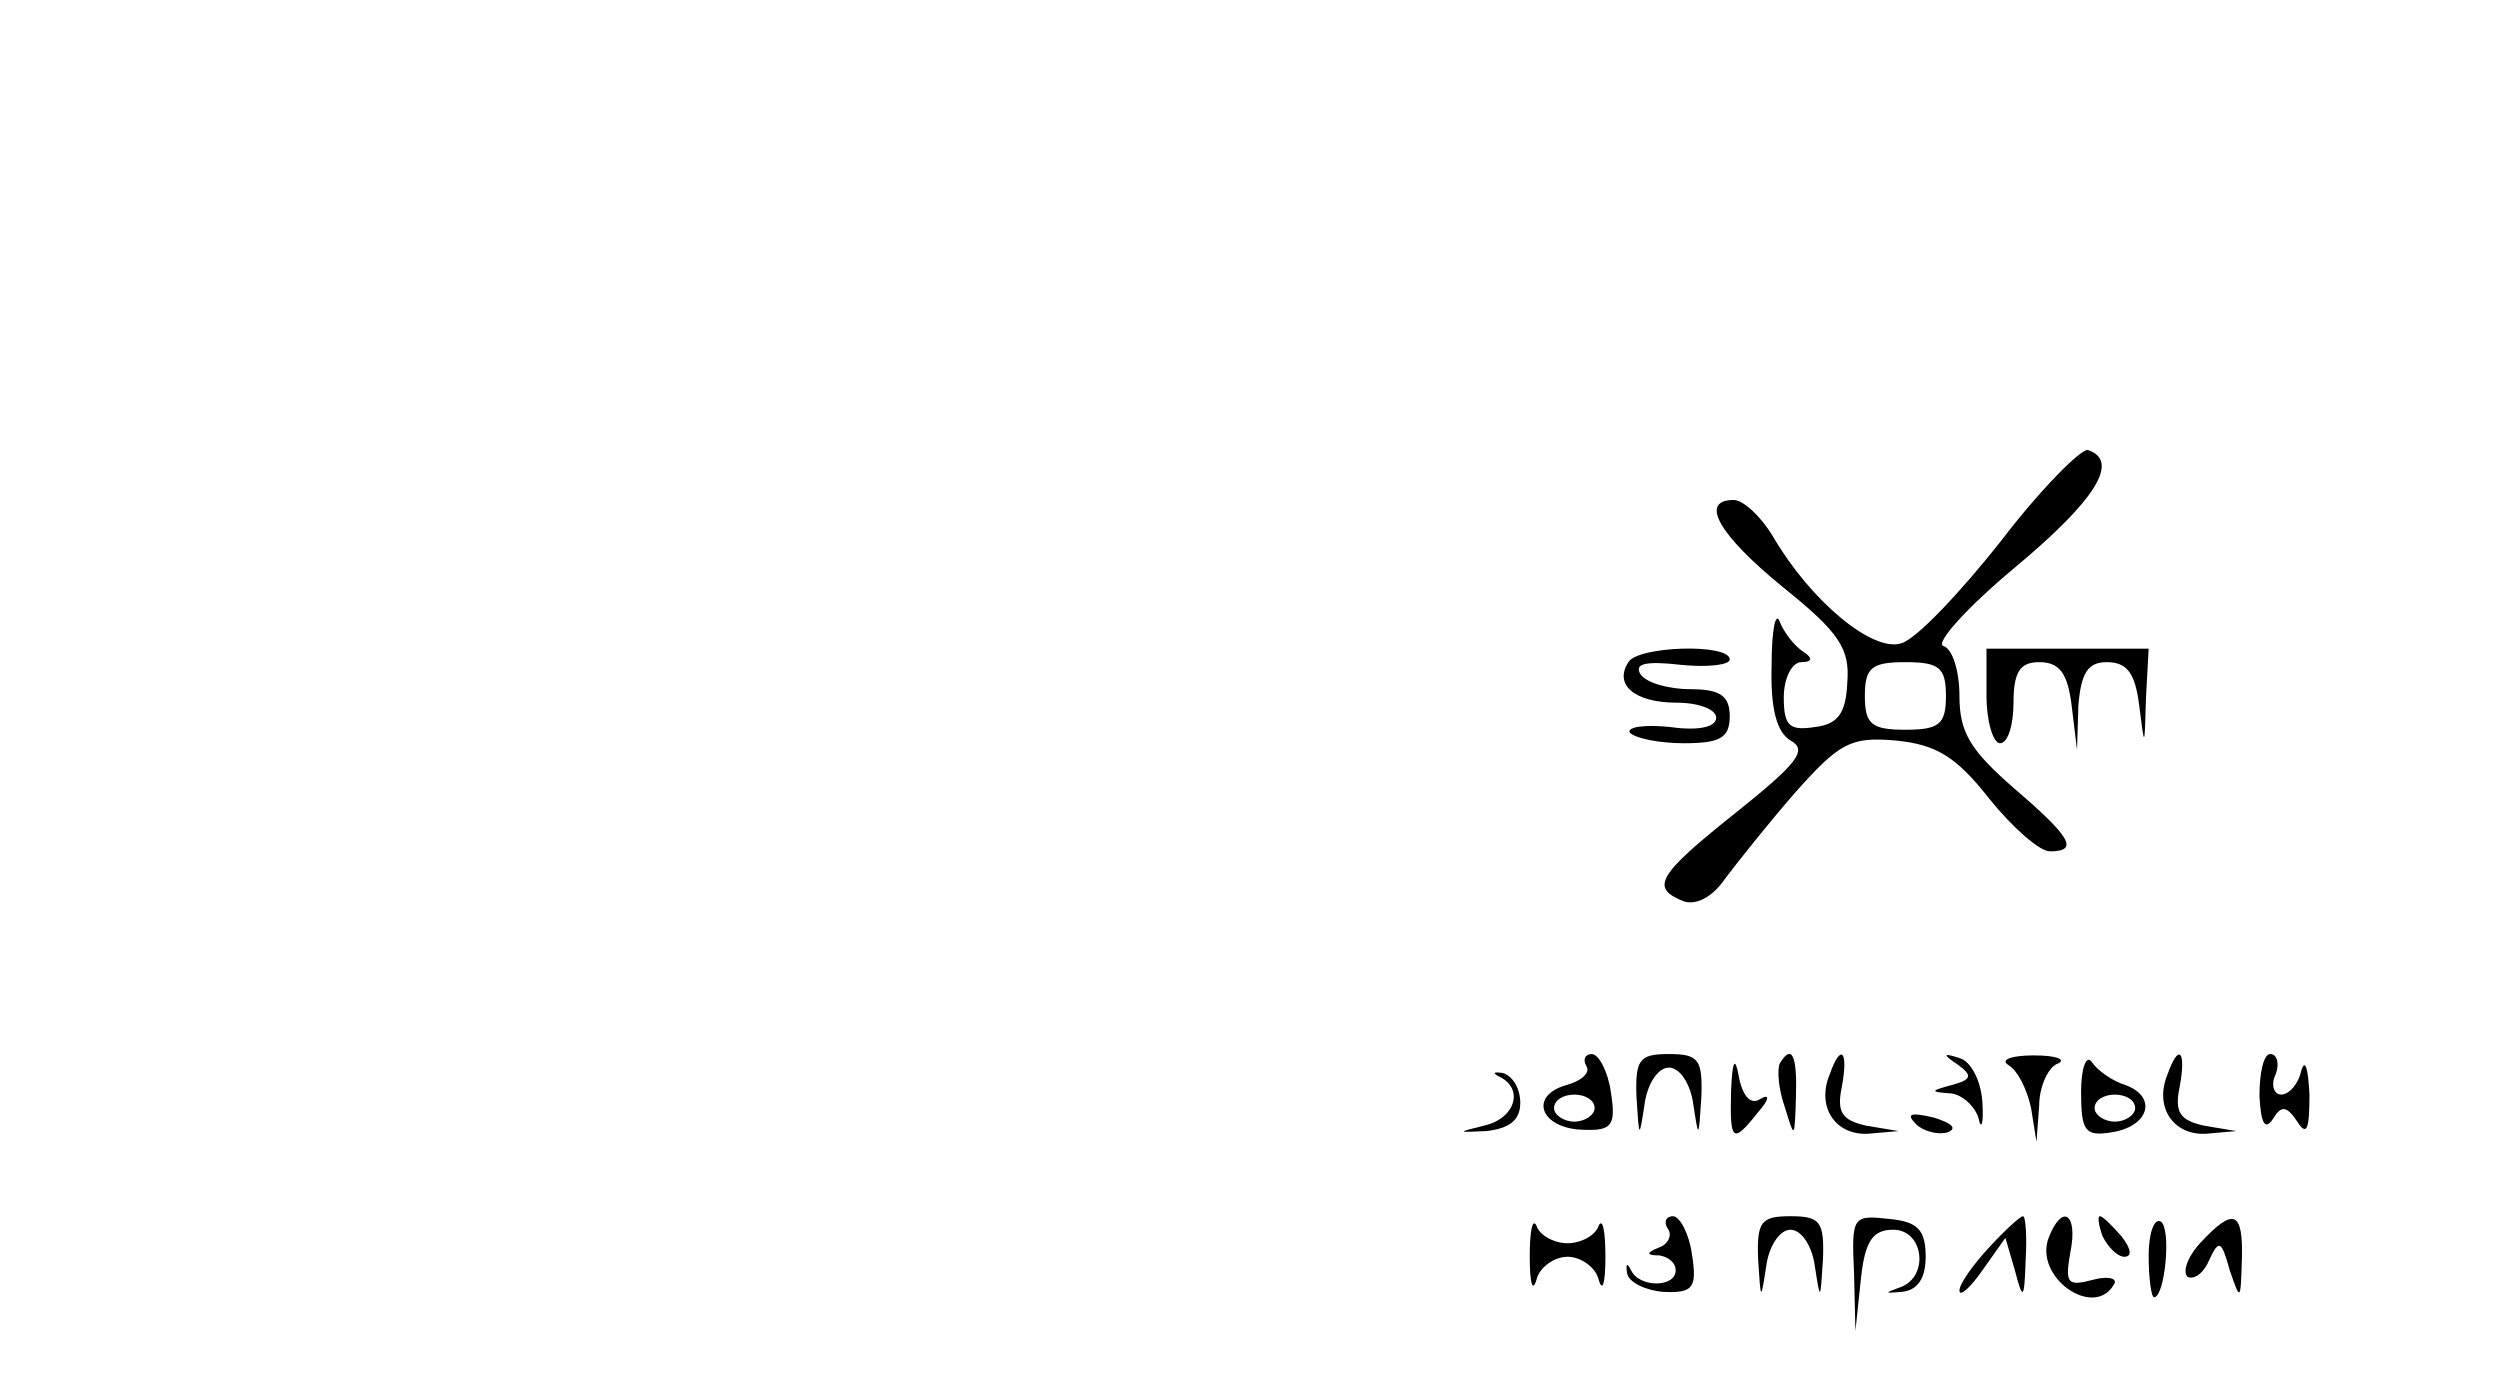 <?xml version="1.0" standalone="no"?>
<!DOCTYPE svg PUBLIC "-//W3C//DTD SVG 20010904//EN"
 "http://www.w3.org/TR/2001/REC-SVG-20010904/DTD/svg10.dtd">
<svg version="1.0" xmlns="http://www.w3.org/2000/svg"
 width="185pt" height="103pt" viewBox="0 0 185 103"
 preserveAspectRatio="xMidYMid meet">

<g transform="translate(0,103) scale(0.1,-0.1)"
fill="#000000" stroke="none">
<path d="M1481 630 c-30 -38 -63 -73 -74 -76 -21 -7 -67 31 -95 79 -9 15 -22
27 -29 27 -26 0 -11 -26 37 -65 41 -33 49 -45 47 -70 -1 -23 -7 -31 -24 -33
-19 -3 -23 1 -23 22 0 14 6 26 13 26 8 0 9 3 1 8 -6 4 -14 14 -17 22 -3 8 -6
-6 -6 -32 -1 -33 4 -50 14 -56 13 -7 5 -17 -40 -53 -59 -47 -64 -56 -39 -66 9
-3 21 3 30 16 9 12 32 41 52 64 33 37 41 42 75 39 29 -3 44 -11 69 -43 17 -21
37 -39 45 -39 22 0 15 11 -27 47 -32 28 -40 41 -40 68 0 18 -5 35 -12 37 -6 2
17 28 53 58 60 50 78 79 54 87 -5 1 -35 -29 -64 -67z m-41 -115 c0 -21 -5 -25
-30 -25 -25 0 -30 4 -30 25 0 21 5 25 30 25 25 0 30 -4 30 -25z"/>
<path d="M1205 540 c-11 -17 5 -30 36 -30 16 0 29 -5 29 -11 0 -7 -13 -10 -34
-7 -19 2 -32 0 -30 -4 3 -4 21 -8 40 -8 27 0 34 4 34 20 0 15 -7 20 -29 20
-17 0 -33 5 -37 11 -5 8 4 10 30 7 20 -2 36 0 36 4 0 12 -68 10 -75 -2z"/>
<path d="M1470 515 c0 -19 5 -35 10 -35 6 0 10 14 10 30 0 23 5 30 19 30 15 0
21 -8 24 -32 l4 -33 1 33 c2 24 7 32 21 32 15 0 21 -8 24 -32 4 -32 4 -32 5 5
l2 37 -60 0 -60 0 0 -35z"/>
<path d="M1174 241 c3 -5 -4 -11 -15 -14 -28 -8 -19 -32 12 -33 22 -1 25 3 21
28 -2 15 -9 28 -14 28 -5 0 -7 -4 -4 -9z m6 -31 c0 -5 -7 -10 -15 -10 -8 0
-15 5 -15 10 0 6 7 10 15 10 8 0 15 -4 15 -10z"/>
<path d="M1211 218 c2 -31 2 -31 6 -5 2 15 10 27 18 27 8 0 16 -12 18 -27 4
-26 4 -26 6 5 1 28 -2 32 -24 32 -22 0 -25 -4 -24 -32z"/>
<path d="M1281 223 c-1 -38 1 -40 20 -16 8 9 9 14 2 10 -7 -5 -13 1 -16 15 -3
17 -5 14 -6 -9z"/>
<path d="M1317 243 c-2 -5 -1 -19 4 -33 7 -23 7 -23 8 8 1 31 -3 40 -12 25z"/>
<path d="M1354 235 c-10 -24 4 -45 28 -44 l23 2 -24 4 c-18 4 -22 10 -18 29 5
27 -1 32 -9 9z"/>
<path d="M1449 242 c11 -8 10 -11 -5 -15 -15 -4 -16 -5 -2 -6 9 0 19 -9 22
-18 2 -10 4 -5 3 11 -1 17 -9 31 -17 33 -12 4 -13 3 -1 -5z"/>
<path d="M1486 242 c7 -4 14 -18 17 -32 l4 -25 2 27 c0 14 7 29 14 31 6 3 -1
6 -18 6 -16 0 -25 -3 -19 -7z"/>
<path d="M1540 222 c0 -29 3 -33 22 -30 28 4 35 26 11 35 -10 3 -21 11 -25 17
-4 6 -8 -4 -8 -22z m40 -12 c0 -5 -7 -10 -15 -10 -8 0 -15 5 -15 10 0 6 7 10
15 10 8 0 15 -4 15 -10z"/>
<path d="M1604 235 c-10 -24 4 -45 28 -44 l23 2 -24 4 c-18 4 -22 10 -18 29 5
27 -1 32 -9 9z"/>
<path d="M1672 219 c1 -20 4 -26 10 -17 6 10 10 10 18 -2 7 -11 9 -6 9 20 -1
19 -3 27 -6 18 -2 -10 -9 -18 -15 -18 -5 0 -8 7 -4 15 3 8 1 15 -4 15 -5 0 -8
-14 -8 -31z"/>
<path d="M1110 233 c18 -9 11 -31 -12 -36 -20 -5 -20 -5 2 -4 17 2 25 8 25 21
0 11 -6 20 -13 22 -7 1 -8 0 -2 -3z"/>
<path d="M1418 198 c5 -5 16 -8 23 -6 8 3 3 7 -10 11 -17 4 -21 3 -13 -5z"/>
<path d="M1132 100 c0 -19 2 -27 5 -17 2 9 13 17 23 17 10 0 21 -8 23 -17 3
-10 5 -2 5 17 0 19 -2 29 -5 23 -2 -7 -13 -13 -23 -13 -10 0 -21 6 -23 13 -3
6 -5 -4 -5 -23z"/>
<path d="M1234 121 c4 -5 0 -12 -6 -14 -10 -4 -10 -6 0 -6 6 -1 12 -5 12 -11
0 -13 -27 -13 -33 0 -3 6 -4 5 -3 -2 1 -7 14 -13 27 -14 22 -1 25 3 21 28 -2
15 -9 28 -14 28 -5 0 -7 -4 -4 -9z"/>
<path d="M1301 98 c2 -31 2 -31 6 -5 2 15 10 27 18 27 8 0 16 -12 18 -27 4
-26 4 -26 6 5 1 28 -2 32 -24 32 -22 0 -25 -4 -24 -32z"/>
<path d="M1372 88 l1 -43 4 38 c3 29 9 37 24 37 23 0 27 -36 4 -43 -11 -4 -10
-4 2 -3 12 1 18 10 18 26 0 20 -6 26 -27 28 -27 3 -28 2 -26 -40z"/>
<path d="M1472 107 c-12 -13 -22 -27 -22 -32 0 -5 8 2 17 15 l17 24 7 -24 c6
-23 7 -22 8 8 1 17 0 32 -2 32 -2 0 -13 -10 -25 -23z"/>
<path d="M1516 114 c-11 -29 33 -60 48 -35 4 5 -4 7 -15 4 -19 -5 -21 -3 -17
20 6 29 -6 37 -16 11z"/>
<path d="M1556 115 c4 -8 11 -15 16 -15 6 0 5 6 -2 15 -7 8 -14 15 -16 15 -2
0 -1 -7 2 -15z"/>
<path d="M1590 101 c0 -17 2 -31 4 -31 8 0 13 51 5 56 -5 3 -9 -9 -9 -25z"/>
<path d="M1628 110 c-10 -11 -13 -22 -9 -25 5 -2 12 3 16 13 7 15 9 14 15 -8
8 -23 8 -23 9 8 1 36 -6 39 -31 12z"/>
</g>
</svg>
